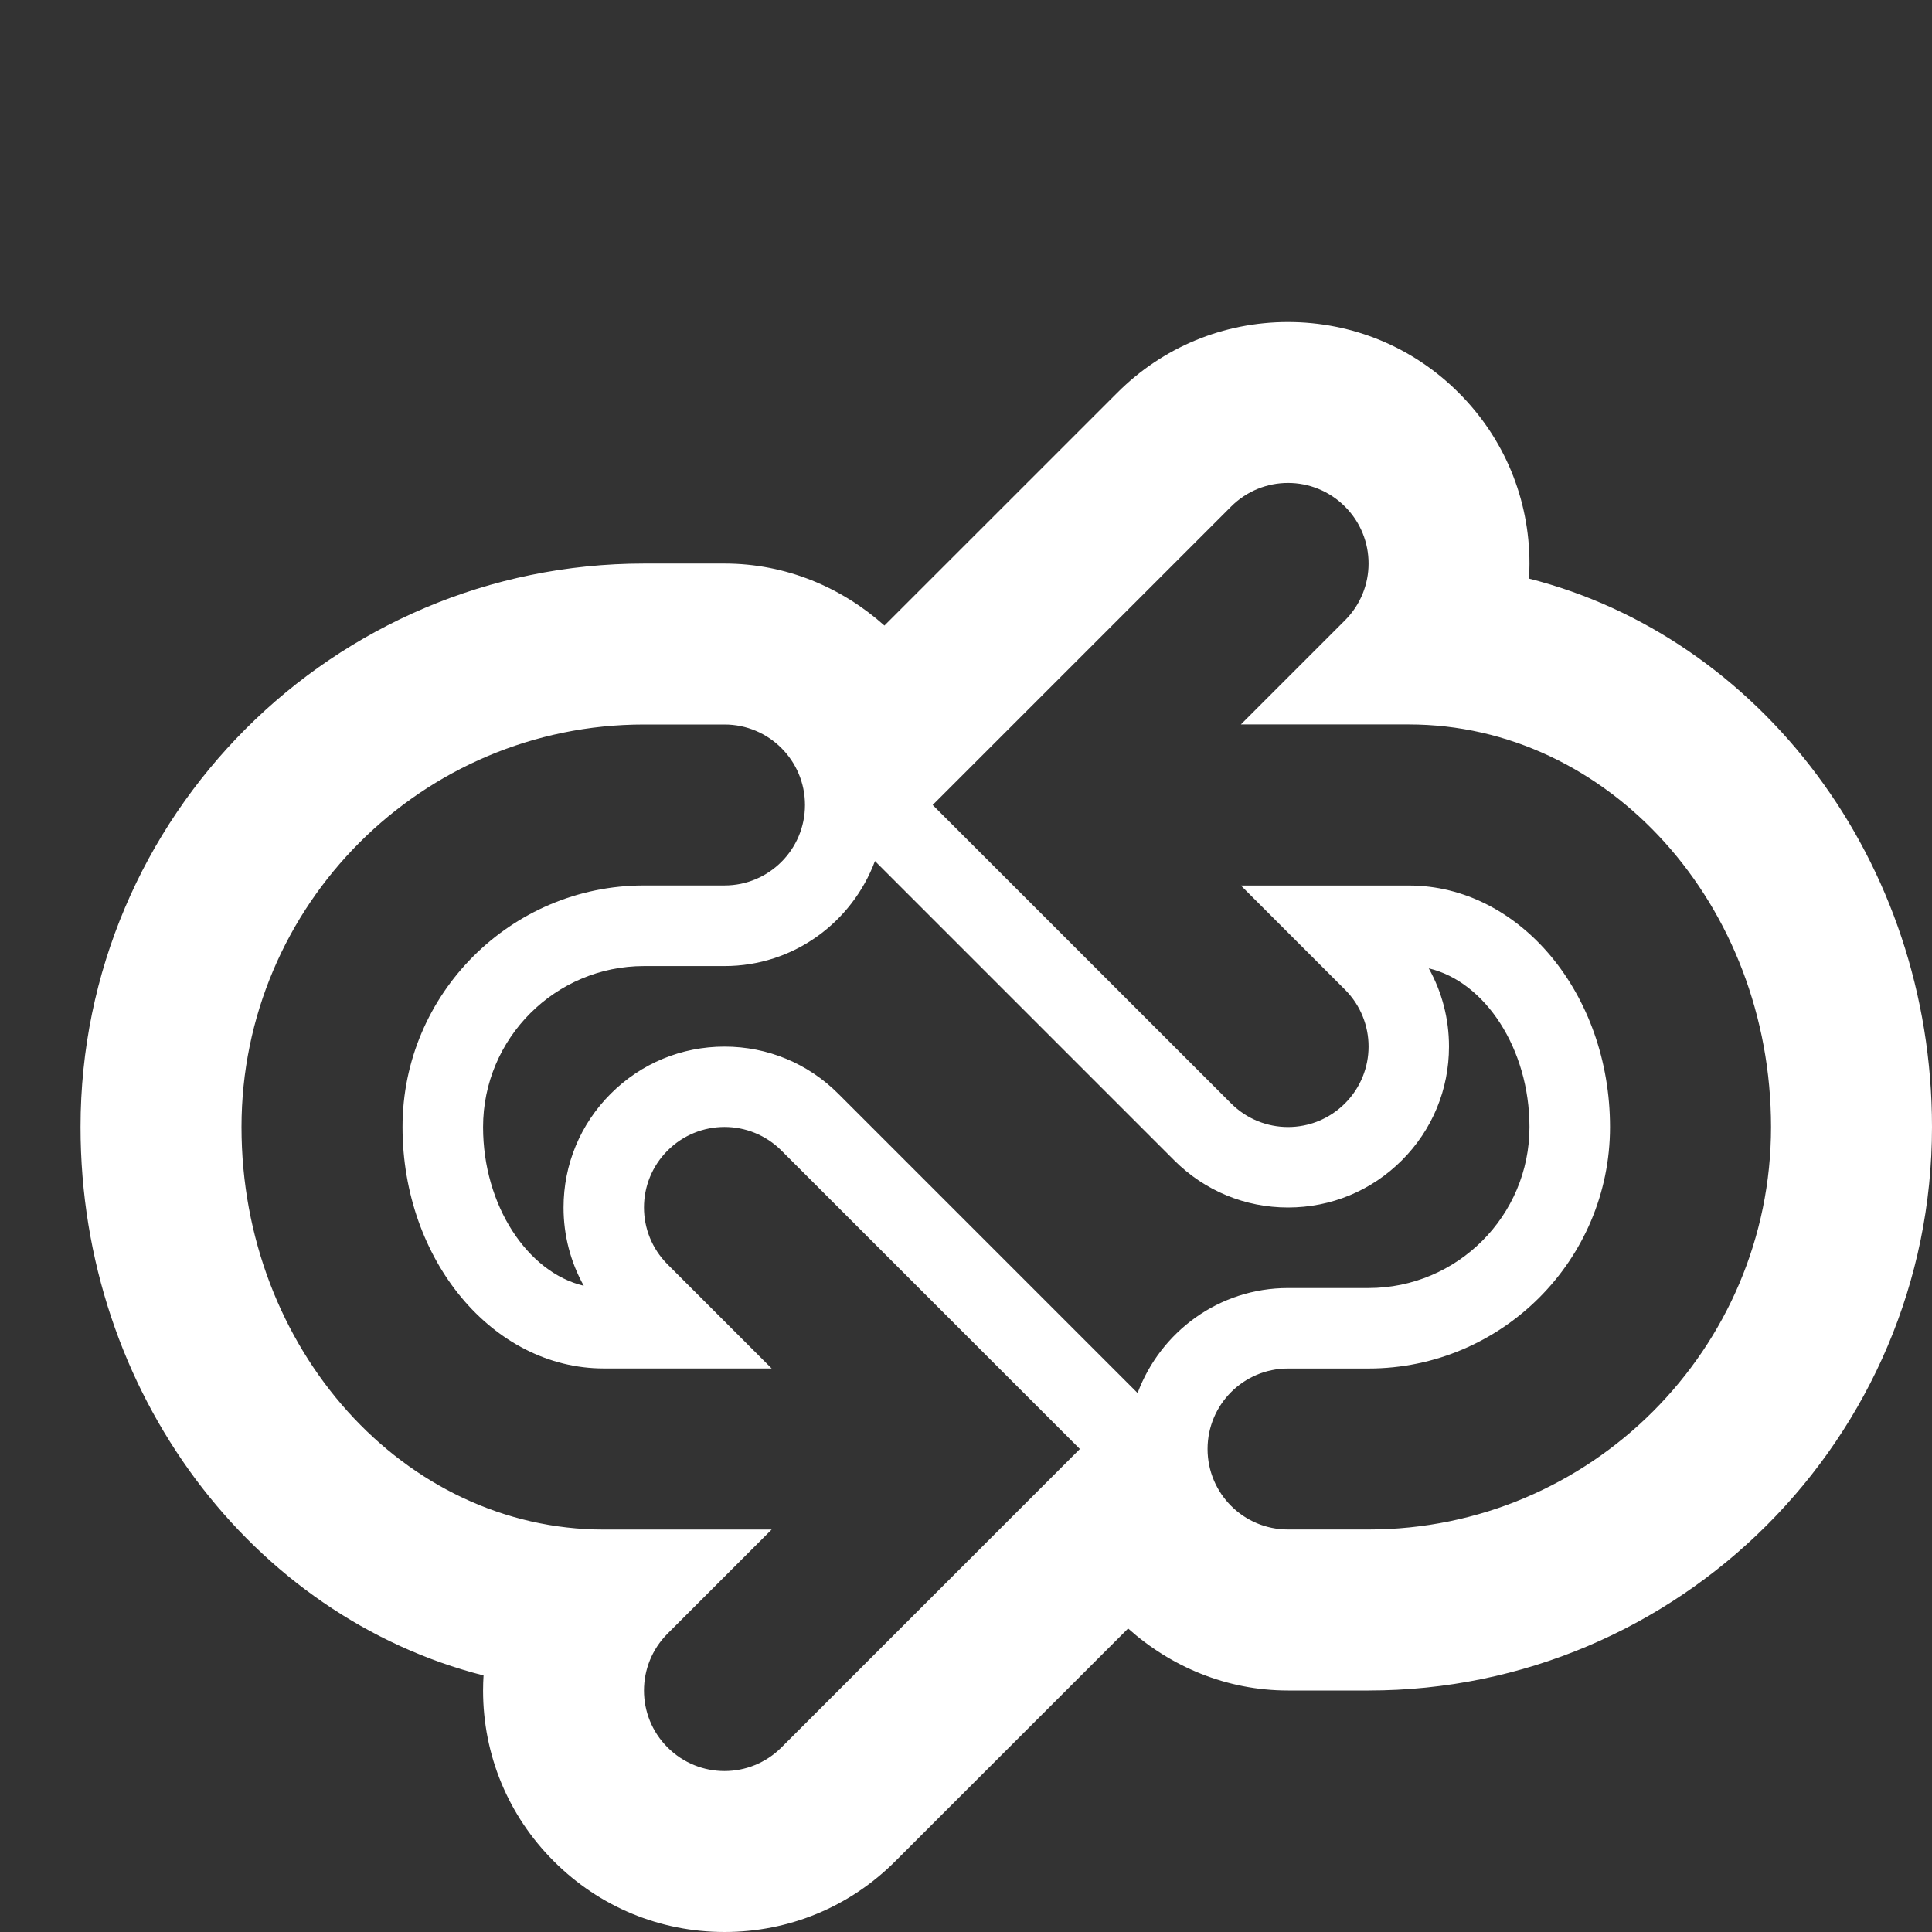 <?xml version="1.0" encoding="utf-8"?>
<!-- Generated by IcoMoon.io -->
<!DOCTYPE svg PUBLIC "-//W3C//DTD SVG 1.1//EN" "http://www.w3.org/Graphics/SVG/1.1/DTD/svg11.dtd">
<svg version="1.1" xmlns="http://www.w3.org/2000/svg" xmlns:xlink="http://www.w3.org/1999/xlink" width="32" height="32" viewBox="0 0 32 32">
<rect x="0" y="0" width="32" height="32" fill="#333333" stroke="none"/>
<g>
</g>
	<path d="M25.325 9.583c0.005-0.083 0.008-0.167 0.008-0.249 0-1.068-0.416-2.073-1.172-2.828-0.755-0.756-1.76-1.172-2.828-1.172s-2.073 0.416-2.828 1.172l-3.856 3.855c-0.707-0.631-1.628-1.027-2.649-1.027h-1.333c-5.145 0-9.333 4.187-9.333 9.333 0 4.408 2.853 8.112 6.675 9.084-0.005 0.083-0.008 0.167-0.008 0.249 0 1.068 0.416 2.073 1.172 2.828 0.755 0.756 1.76 1.172 2.828 1.172s2.073-0.416 2.828-1.172l3.856-3.855c0.707 0.631 1.628 1.027 2.649 1.027h1.333c5.145 0 9.333-4.187 9.333-9.333 0-4.408-2.853-8.112-6.675-9.084zM22.667 25.333h-1.333c-0.737 0-1.333-0.597-1.333-1.333s0.596-1.333 1.333-1.333h1.333c2.205 0 4-1.795 4-4s-1.495-4-3.333-4h-2.781l1.724 1.724c0.521 0.521 0.521 1.364 0 1.885-0.26 0.26-0.601 0.391-0.943 0.391s-0.683-0.131-0.943-0.391l-4.943-4.943 4.943-4.943c0.26-0.26 0.601-0.391 0.943-0.391s0.683 0.131 0.943 0.391c0.521 0.521 0.521 1.364 0 1.885l-1.724 1.724h2.781c3.308 0 6 2.991 6 6.667s-2.991 6.667-6.667 6.667zM23.665 16.039c0.933 0.219 1.668 1.333 1.668 2.628 0 1.471-1.196 2.667-2.667 2.667h-1.333c-1.143 0-2.112 0.725-2.491 1.739-0.015-0.015-4.957-4.957-4.957-4.957-0.504-0.504-1.173-0.781-1.885-0.781s-1.381 0.277-1.885 0.781-0.781 1.173-0.781 1.885c0 0.46 0.116 0.903 0.335 1.295-0.933-0.219-1.668-1.333-1.668-2.628 0-1.471 1.196-2.667 2.667-2.667h1.333c1.143 0 2.112-0.725 2.491-1.739 0.015 0.015 4.957 4.957 4.957 4.957 0.504 0.504 1.173 0.781 1.885 0.781s1.381-0.277 1.885-0.781 0.781-1.173 0.781-1.885c0-0.46-0.116-0.903-0.335-1.295zM13.333 13.333c0 0.736-0.596 1.333-1.333 1.333h-1.333c-2.205 0-4 1.795-4 4s1.495 4 3.333 4h2.781l-1.724-1.724c-0.521-0.521-0.521-1.364 0-1.885 0.26-0.26 0.601-0.391 0.943-0.391s0.683 0.131 0.943 0.391l4.943 4.943-4.943 4.943c-0.26 0.26-0.601 0.391-0.943 0.391s-0.683-0.131-0.943-0.391c-0.521-0.521-0.521-1.364 0-1.885l1.724-1.724h-2.781c-3.308 0-6-2.991-6-6.667s2.991-6.667 6.667-6.667h1.333c0.737 0 1.333 0.597 1.333 1.333z" fill="#ffffff" />
</svg>
